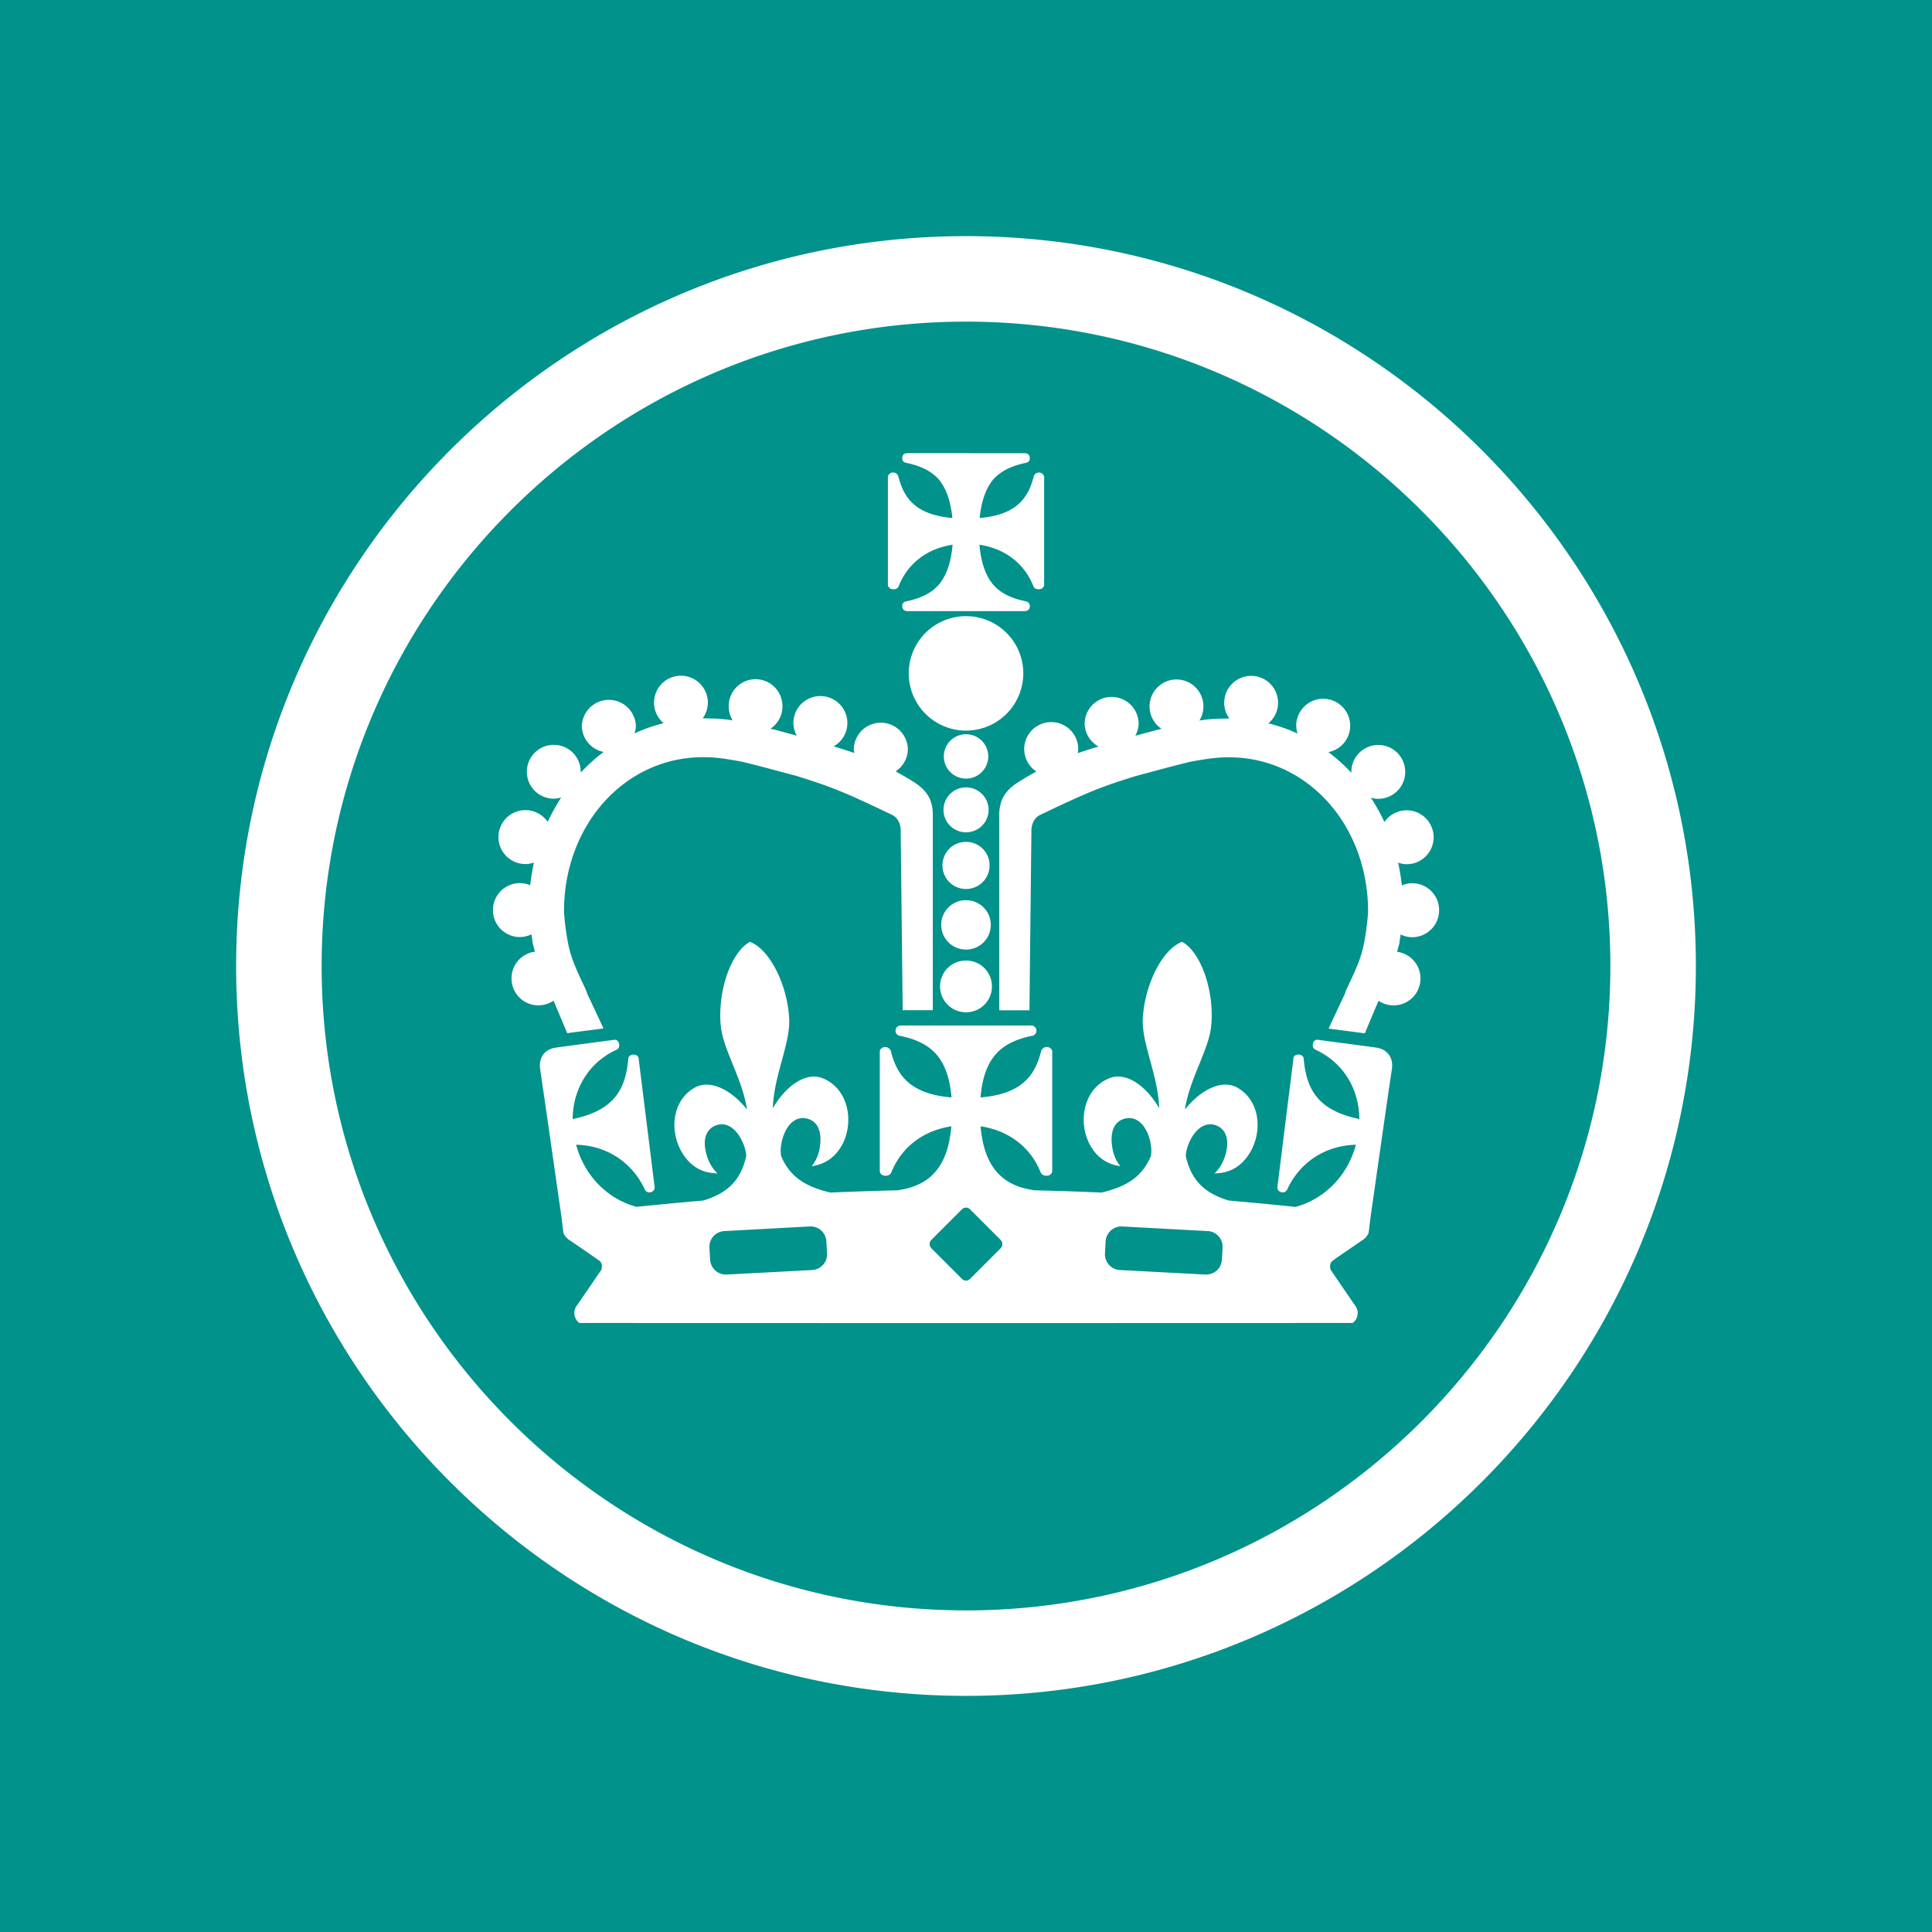 <svg viewBox="0 0 90 90" xmlns="http://www.w3.org/2000/svg"><g fill="none"><path fill="#01928B" d="M0 0h90v90H0z"/><path d="M45 11c18.749 0 34 15.25 34 33.998C79 63.748 63.749 79 45 79c-18.749 0-34-15.253-34-34 0-18.75 15.251-34 34-34Zm0 3.983c-16.552 0-30.017 13.465-30.017 30.015 0 16.553 13.466 30.02 30.017 30.02v.001c16.55 0 30.017-13.467 30.017-30.02 0-16.55-13.467-30.016-30.018-30.016Zm10.068 28.89c.882.493 1.501 2.28 1.358 3.886-.101 1.14-1 2.445-1.228 3.924.752-.94 1.745-1.423 2.458-1.007 1.094.633 1.176 2.17.476 3.165-.423.597-.956.81-1.555.821.201-.193.355-.43.45-.691.252-.683.192-1.334-.384-1.55-.552-.2-1.047.252-1.3.936-.06.163-.092.327-.107.484.269 1.247 1.003 1.783 2.003 2.084 1.039.09 2.077.189 3.114.298 1.373-.376 2.433-1.479 2.81-2.897-1.412.035-2.6.797-3.199 2.079a.232.232 0 0 1-.272.133c-.13-.03-.188-.133-.188-.217v-.009l.755-6.048.003-.012c.028-.065.104-.137.248-.125.165.015.22.123.22.182.125 1.4.619 2.412 2.594 2.82-.017-1.437-.768-2.64-2.041-3.23l.001.001.015.006-.035-.014a.225.225 0 0 1-.11-.183l.005-.075c.028-.147.13-.204.214-.199.28.039 2.667.352 2.753.369.253.04.453.156.576.332.137.189.179.433.129.729-.066.382-.803 5.555-.956 6.626l-.022.153c-.007.045-.073.592-.093.754-.026.17-.242.34-.242.34s-1.22.824-1.435.99c-.208.159-.09.434-.09.434l1.082 1.583a.93.93 0 0 1 .133.212.58.58 0 0 1-.196.673l-17.748.005h-.438L26.99 61.63a.574.574 0 0 1-.234-.469c0-.07.012-.138.036-.204l.021-.044c.022-.04.06-.104.11-.168l1.084-1.582s.117-.276-.088-.434a70.082 70.082 0 0 0-1.437-.99s-.216-.17-.24-.342c-.022-.16-.086-.708-.092-.753-.04-.26-.254-1.766-.474-3.295l-.082-.572a384.42 384.42 0 0 0-.424-2.912c-.05-.296-.009-.54.127-.728.124-.177.324-.293.578-.332.084-.016 2.472-.33 2.752-.369.086-.006.186.052.214.198.032.162-.072.255-.142.275l.007-.004.01-.005-.015.007.003-.001-.174.087c-1.098.586-1.763 1.652-1.846 2.923l-.008.214c1.974-.408 2.469-1.42 2.593-2.82 0-.059.056-.167.22-.182.145-.01.222.06.248.125l.007.012.753 6.047a.231.231 0 0 1-.19.227.23.23 0 0 1-.27-.133c-.6-1.282-1.788-2.044-3.199-2.08.376 1.419 1.436 2.52 2.815 2.893 1.031-.105 2.069-.204 3.108-.294 1-.3 1.734-.836 2.003-2.083a1.826 1.826 0 0 0-.109-.484c-.252-.684-.744-1.136-1.298-.936-.577.216-.637.867-.383 1.55.096.262.25.498.45.69-.6-.011-1.131-.224-1.554-.82-.703-.996-.62-2.532.474-3.165.712-.416 1.705.069 2.455 1.007-.226-1.479-1.124-2.784-1.226-3.924-.142-1.607.476-3.393 1.358-3.885.917.336 1.755 1.994 1.833 3.597.054 1.142-.72 2.649-.762 4.156.62-1.075 1.563-1.715 2.337-1.393 1.168.478 1.463 1.987.904 3.069-.348.648-.84.931-1.433 1.024.175-.217.296-.473.354-.746.151-.714.013-1.346-.593-1.478-.573-.125-1.001.382-1.157 1.096-.052.23-.06.45-.025.657l-.001-.002.09.193c.434.865 1.144 1.222 2.016 1.459l.19.048c1.038-.046 2.089-.082 3.139-.105l.111-.022c1.482-.24 2.235-1.185 2.383-2.96-1.298.196-2.312.959-2.786 2.125-.022.07-.1.178-.277.178-.198 0-.27-.132-.27-.222v-5.594a.252.252 0 0 1 .252-.18.268.268 0 0 1 .254.168v.003l.008.009c.259 1.03.793 2.002 2.828 2.168-.169-1.976-1.073-2.585-2.392-2.87a.218.218 0 0 1-.152-.073.232.232 0 0 1-.065-.161v-.017a.26.26 0 0 1 .085-.172.23.23 0 0 1 .149-.058h6.098a.226.226 0 0 1 .148.058c.049.044.08.106.084.172v.017c0 .06-.022.117-.064.16a.218.218 0 0 1-.152.074c-1.318.285-2.222.894-2.388 2.87 2.032-.166 2.566-1.138 2.826-2.168l.006-.009a.265.265 0 0 1 .254-.172c.116-.004.22.07.254.18v5.594c0 .09-.072.222-.273.222-.175 0-.253-.108-.275-.177-.474-1.167-1.487-1.93-2.789-2.126.15 1.774.904 2.72 2.386 2.96l.111.022c1.047.024 2.093.059 3.14.106 1.022-.253 1.842-.626 2.296-1.702v.001l.017-.156a1.742 1.742 0 0 0-.012-.328l-.03-.17c-.156-.715-.586-1.221-1.159-1.097-.604.132-.744.765-.59 1.479.056.273.176.529.35.746-.592-.094-1.084-.376-1.43-1.024-.561-1.083-.266-2.591.904-3.07.772-.322 1.716.318 2.335 1.393-.04-1.507-.814-3.013-.763-4.156.08-1.603.917-3.261 1.833-3.597Zm-10.064 12.38a.283.283 0 0 0-.192.08l-1.417 1.417a.28.28 0 0 0 0 .408l1.417 1.417a.28.28 0 0 0 .186.082.277.277 0 0 0 .19-.082l1.416-1.417a.277.277 0 0 0 0-.408l-1.416-1.416a.27.27 0 0 0-.184-.08Zm-7.283.88-3.974.215a.733.733 0 0 0-.7.766l.034.566a.732.732 0 0 0 .772.693l3.978-.21a.735.735 0 0 0 .696-.772l-.032-.561a.735.735 0 0 0-.774-.698Zm14.56 0a.737.737 0 0 0-.777.697l-.03.56c-.021.406.29.75.695.773l3.978.21a.733.733 0 0 0 .774-.693l.032-.566a.73.73 0 0 0-.7-.766Zm6.002-25.649a1.25 1.25 0 0 1 1.253 1.259c0 .382-.175.722-.45.955.469.113.924.271 1.36.474-.04-.117-.06-.24-.063-.364a1.257 1.257 0 1 1 2.514 0 1.25 1.25 0 0 1-1.015 1.228c.385.29.743.612 1.069.962v-.04a1.255 1.255 0 1 1 1.254 1.255c-.125 0-.234-.022-.345-.056.233.361.448.742.63 1.136a1.258 1.258 0 0 1 2.295.71c0 .693-.564 1.255-1.255 1.255-.144 0-.272-.03-.4-.072.074.346.134.696.174 1.057a1.25 1.25 0 0 1 1.735 1.16 1.253 1.253 0 0 1-1.255 1.255 1.2 1.2 0 0 1-.538-.129c-.02.135-.042.276-.058.417-.04.144-.073.274-.106.393a1.253 1.253 0 1 1-.864 2.281c-.17.403-.393.921-.637 1.516l-1.69-.22c.475-1.028.76-1.62.76-1.62.029-.195.56-1.12.775-1.885.195-.621.304-1.768.304-1.958 0-1.98-.692-3.772-1.853-5.073-1.162-1.298-2.78-2.102-4.628-2.102-.376 0-.824.02-1.853.22-1.052.26-1.553.406-2.482.652-1.573.486-2.216.734-4.467 1.817-.226.108-.318.309-.364.458a.954.954 0 0 0-.036.235v.036l-.092 8.369H46.55v-9.178c.001-.083.014-.295.092-.536.098-.31.33-.608.718-.866.305-.199.612-.376.916-.545a1.258 1.258 0 0 1-.564-1.044 1.258 1.258 0 0 1 2.517 0c0 .063-.016.128-.02.188.32-.11.64-.213.964-.308a1.247 1.247 0 0 1-.646-1.088 1.258 1.258 0 0 1 2.515 0c0 .211-.063.411-.154.587l.42-.115.232-.062.39-.105.181-.04a1.255 1.255 0 1 1 1.761-.384c.005-.003.017-.003.024-.008.436-.074.928-.088 1.372-.088a1.242 1.242 0 0 1-.24-.73c0-.7.567-1.259 1.255-1.259Zm-26.56-.007c.686 0 1.251.56 1.251 1.258 0 .274-.09.522-.24.73.444 0 .937.014 1.372.09.007.005.02.005.026.009a1.252 1.252 0 0 1-.186-.66 1.251 1.251 0 0 1 2.452-.363c.159.529-.047 1.1-.506 1.407.066.011.124.025.182.04l.39.104.23.063.421.114a1.299 1.299 0 0 1-.155-.587 1.257 1.257 0 0 1 2.514 0c0 .465-.259.874-.64 1.086.298.092.6.186.882.282.028.006.054.018.078.028-.005-.06-.02-.124-.02-.188a1.259 1.259 0 0 1 2.517 0c0 .436-.229.818-.567 1.044.305.169.613.346.92.545.387.258.62.556.717.863.09.279.093.517.092.566v9.15h-1.402l-.094-8.37v-.036a.939.939 0 0 0-.036-.233c-.047-.15-.139-.352-.364-.458-2.252-1.083-2.894-1.33-4.466-1.819-.931-.243-1.431-.39-2.486-.65-1.026-.2-1.474-.22-1.85-.22-1.847 0-3.466.804-4.63 2.103-1.157 1.3-1.852 3.09-1.852 5.072 0 .188.11 1.336.305 1.959.214.764.745 1.688.774 1.883 0 0 .286.593.76 1.62-.462.062-1.176.15-1.69.22-.246-.594-.466-1.112-.636-1.515a1.25 1.25 0 0 1-1.957-1.036 1.245 1.245 0 0 1 1.093-1.244c-.035-.12-.067-.253-.107-.394-.016-.142-.038-.282-.058-.417a1.24 1.24 0 0 1-.538.128 1.253 1.253 0 0 1-1.255-1.256 1.25 1.25 0 0 1 1.735-1.158c.04-.36.1-.713.174-1.057a1.24 1.24 0 0 1-.402.072 1.258 1.258 0 0 1-.887-2.143 1.257 1.257 0 0 1 1.929.178c.183-.394.396-.774.63-1.136a1.21 1.21 0 0 1-.346.054c-.694 0-1.254-.56-1.254-1.253a1.255 1.255 0 1 1 2.51 0v.038a8.277 8.277 0 0 1 1.067-.962 1.252 1.252 0 0 1-1.016-1.227 1.26 1.26 0 0 1 2.517 0c0 .127-.026.245-.064.362.437-.2.89-.359 1.357-.474a1.253 1.253 0 0 1 .809-2.212Zm13.283 13.269a1.2 1.2 0 0 1 1.202 1.207c0 .664-.531 1.202-1.202 1.202h-.012a1.2 1.2 0 0 1-1.202-1.202 1.2 1.2 0 0 1 1.202-1.207h.012Zm0-2.811c.638 0 1.148.516 1.148 1.148 0 .637-.51 1.15-1.148 1.15h-.012a1.146 1.146 0 0 1-1.148-1.15c0-.632.51-1.148 1.148-1.148Zm0-2.717a1.092 1.092 0 0 1 1.092 1.098c0 .604-.484 1.093-1.092 1.097h-.008a1.094 1.094 0 0 1-1.095-1.097c0-.609.483-1.096 1.095-1.098h.008Zm0-2.538a1.046 1.046 0 1 1 0 2.092h-.008a1.046 1.046 0 1 1 0-2.092h.008Zm-.002-2.476a1.033 1.033 0 1 1 0 2.066 1.033 1.033 0 1 1-.008-2.066Zm.002-5.5a2.665 2.665 0 0 1 2.663 2.662 2.668 2.668 0 0 1-5.337 0 2.667 2.667 0 0 1 2.665-2.663Zm2.745-7.592c.055 0 .108.018.15.052a.223.223 0 0 1 .07.166.234.234 0 0 1-.052.169.257.257 0 0 1-.15.066c-.682.145-1.15.39-1.489.756-.356.424-.564 1.02-.644 1.81 1.809-.154 2.283-1.022 2.52-1.945a.253.253 0 0 1 .246-.173c.107-.001.2.069.23.172l.008.016v5.034c0 .091-.078.22-.261.214-.18 0-.224-.102-.246-.148l-.006-.025c-.428-1.048-1.332-1.726-2.5-1.9.07.826.283 1.445.66 1.883.337.368.788.602 1.482.75l.02.004a.27.27 0 0 1 .13.066c.04.05.06.113.053.176 0 .06-.026.118-.07.158a.305.305 0 0 1-.165.057h-5.472a.305.305 0 0 1-.165-.057.214.214 0 0 1-.07-.158.236.236 0 0 1 .053-.176.27.27 0 0 1 .13-.066l.02-.004c.694-.148 1.142-.382 1.482-.75.376-.438.59-1.057.66-1.883-1.168.174-2.072.852-2.5 1.9l-.007.025c-.022.046-.066.148-.248.148-.18.006-.258-.123-.258-.214V22.2l.006-.016a.239.239 0 0 1 .233-.172.253.253 0 0 1 .245.173c.237.923.71 1.791 2.519 1.945-.08-.79-.288-1.387-.644-1.81-.336-.367-.806-.61-1.488-.756a.263.263 0 0 1-.15-.066.235.235 0 0 1-.053-.169.223.223 0 0 1 .07-.166.232.232 0 0 1 .15-.052Z" fill="#FFF"/></g></svg>